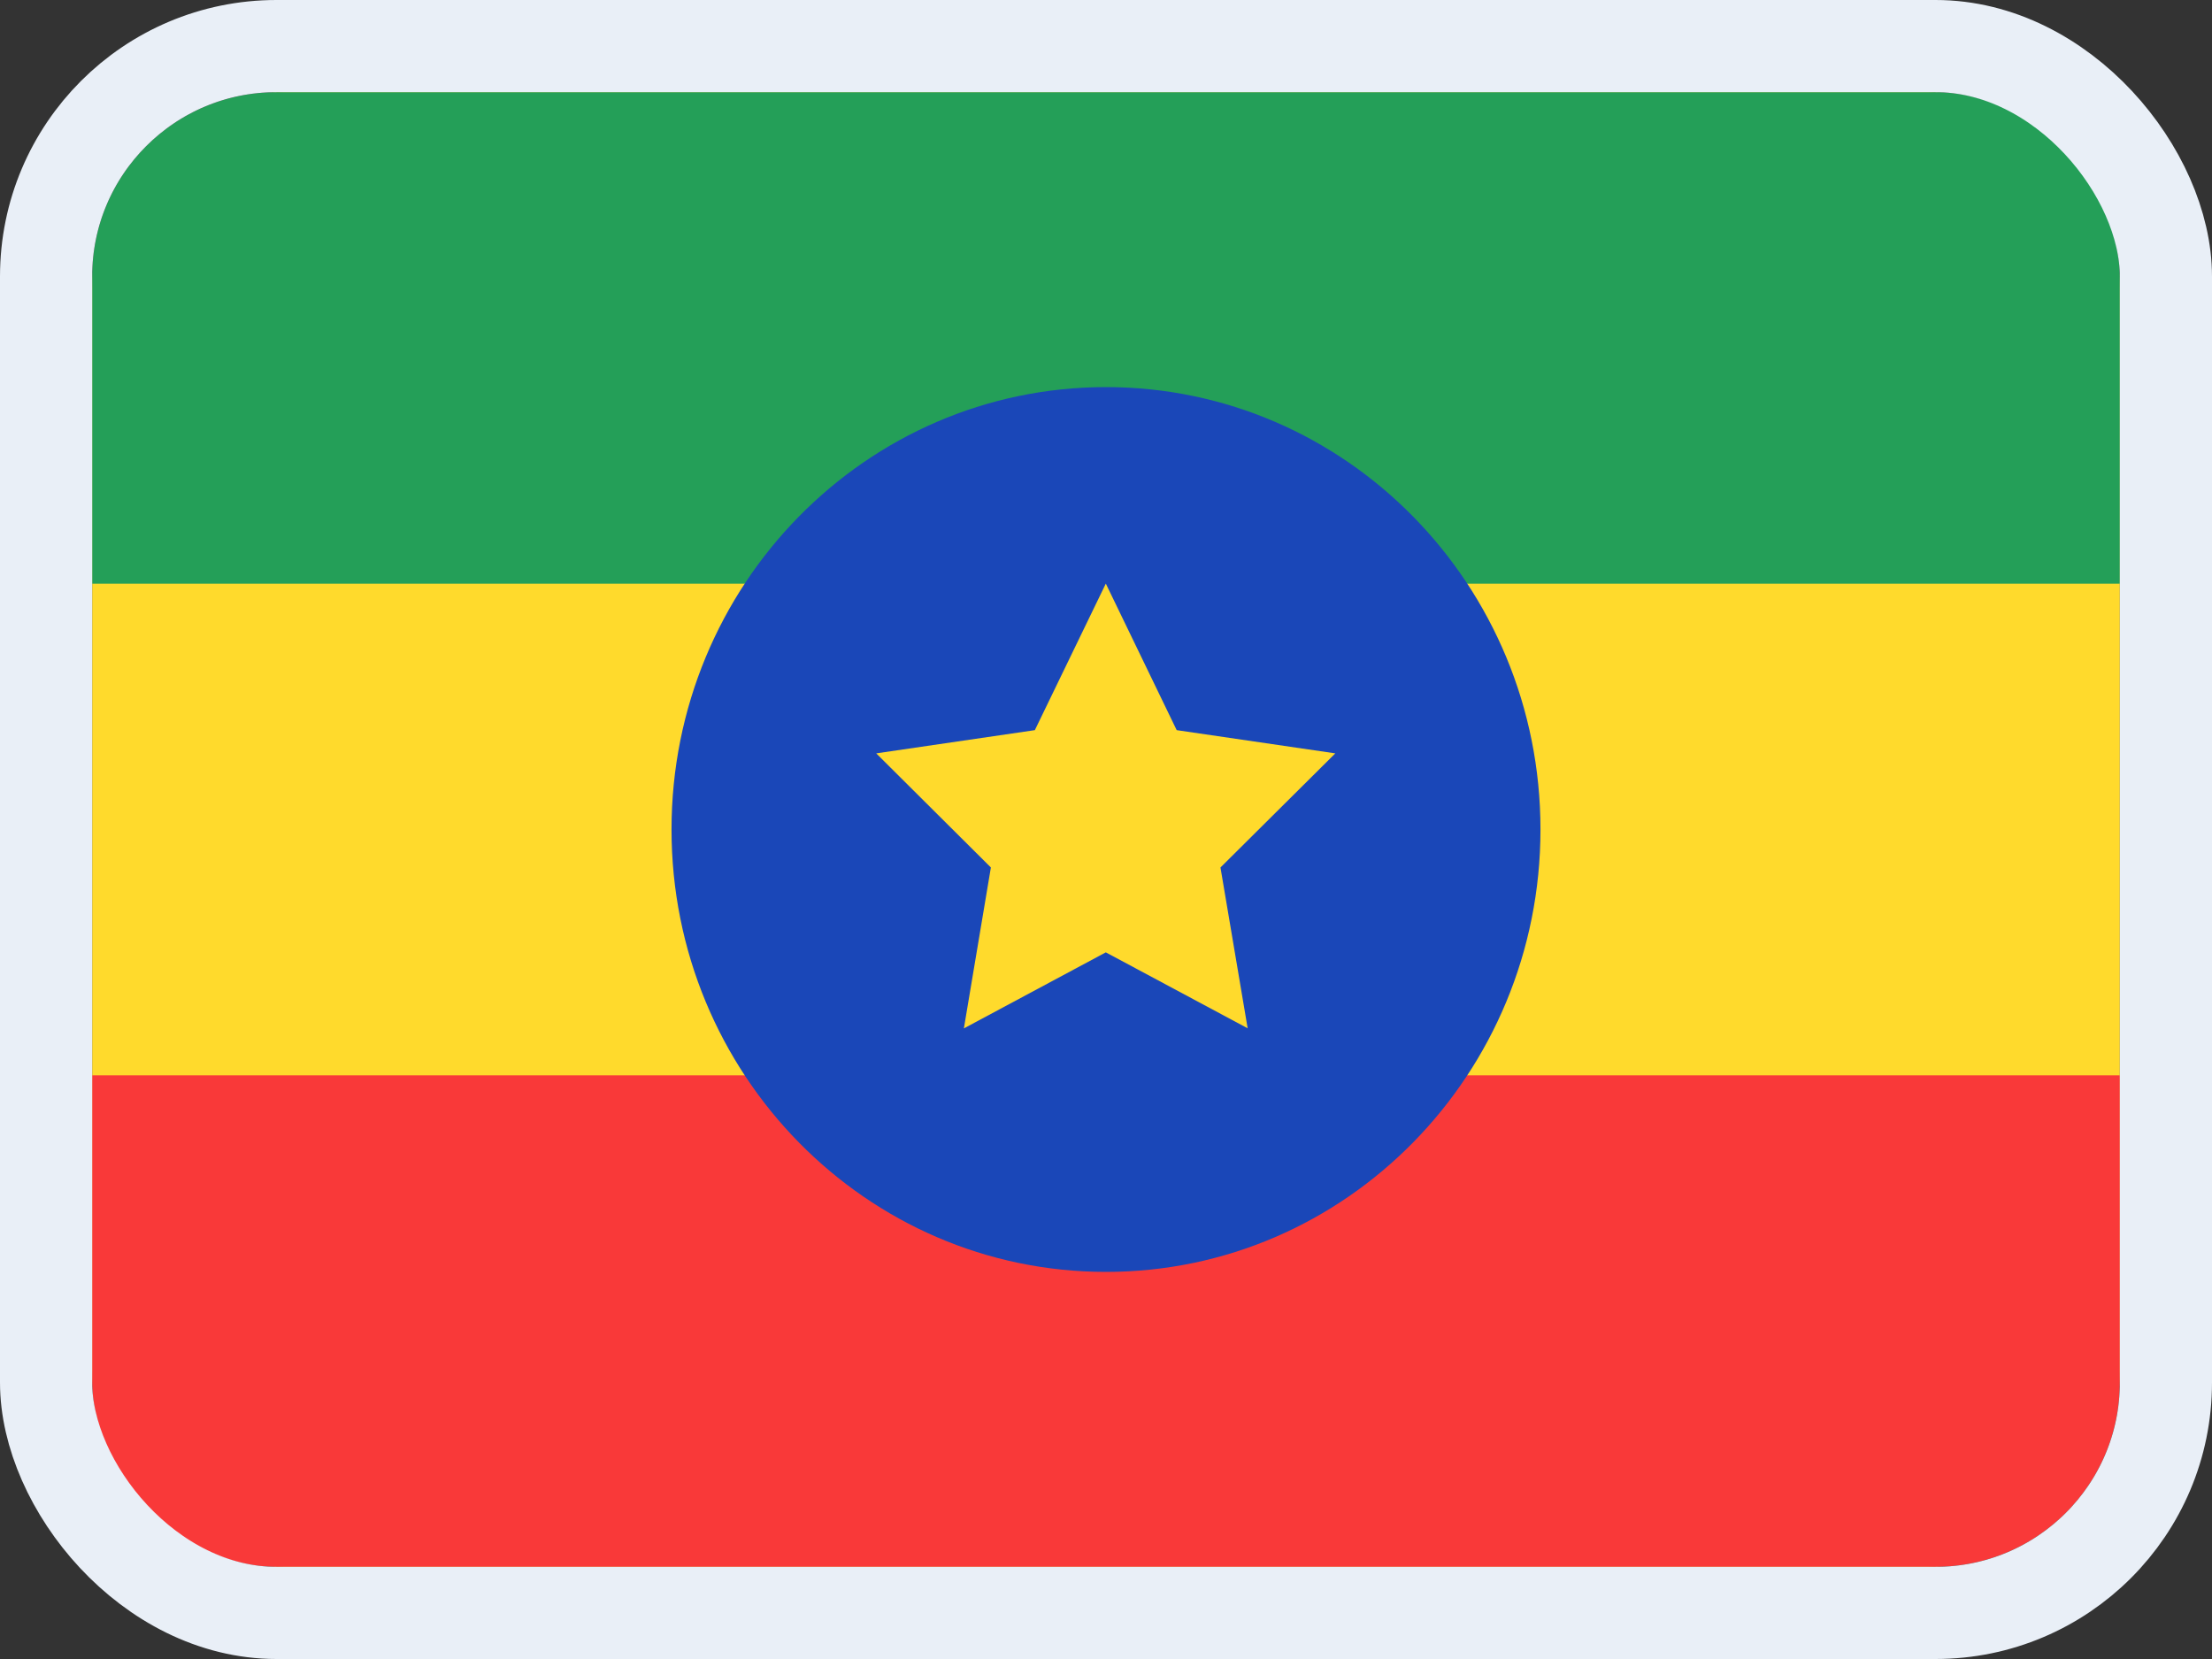 <svg width="24" height="18" viewBox="0 0 24 18" fill="none" xmlns="http://www.w3.org/2000/svg">
<rect x="0" y="0" width="24" height="18" fill="#333333" stroke="none"/>
<g clip-path="url(#clip0_14537_65684)">
<g clip-path="url(#clip1_14537_65684)">
<path d="M20.905 1H3.095C1.938 1 1 1.955 1 3.133V14.867C1 16.045 1.938 17 3.095 17H20.905C22.062 17 23 16.045 23 14.867V3.133C23 1.955 22.062 1 20.905 1Z" fill="#FFDA2C"/>
<path fill-rule="evenodd" clip-rule="evenodd" d="M1 11.667H23V17H1V11.667Z" fill="#F93939"/>
<path fill-rule="evenodd" clip-rule="evenodd" d="M1 1H23V6.333H1V1Z" fill="#249F58"/>
<path d="M12 13.8C14.604 13.8 16.714 11.651 16.714 9C16.714 6.349 14.604 4.2 12 4.2C9.396 4.2 7.286 6.349 7.286 9C7.286 11.651 9.396 13.8 12 13.8Z" fill="#1A47B8"/>
<path fill-rule="evenodd" clip-rule="evenodd" d="M11.998 10.333L10.458 11.158L10.751 9.412L9.507 8.174L11.228 7.922L11.998 6.332L12.767 7.922L14.488 8.174L13.242 9.412L13.537 11.157" fill="#FFDA2C"/>
</g>
</g>
<rect x="0.5" y="0.5" width="23" height="17" rx="2.5" stroke="#E9EFF7"/>
<defs>
<clipPath id="clip0_14537_65684">
<rect x="1" y="1" width="22" height="16" rx="2" fill="white"/>
</clipPath>
<clipPath id="clip1_14537_65684">
<rect width="22" height="16" fill="white" transform="translate(1 1)"/>
</clipPath>
</defs>
</svg>
